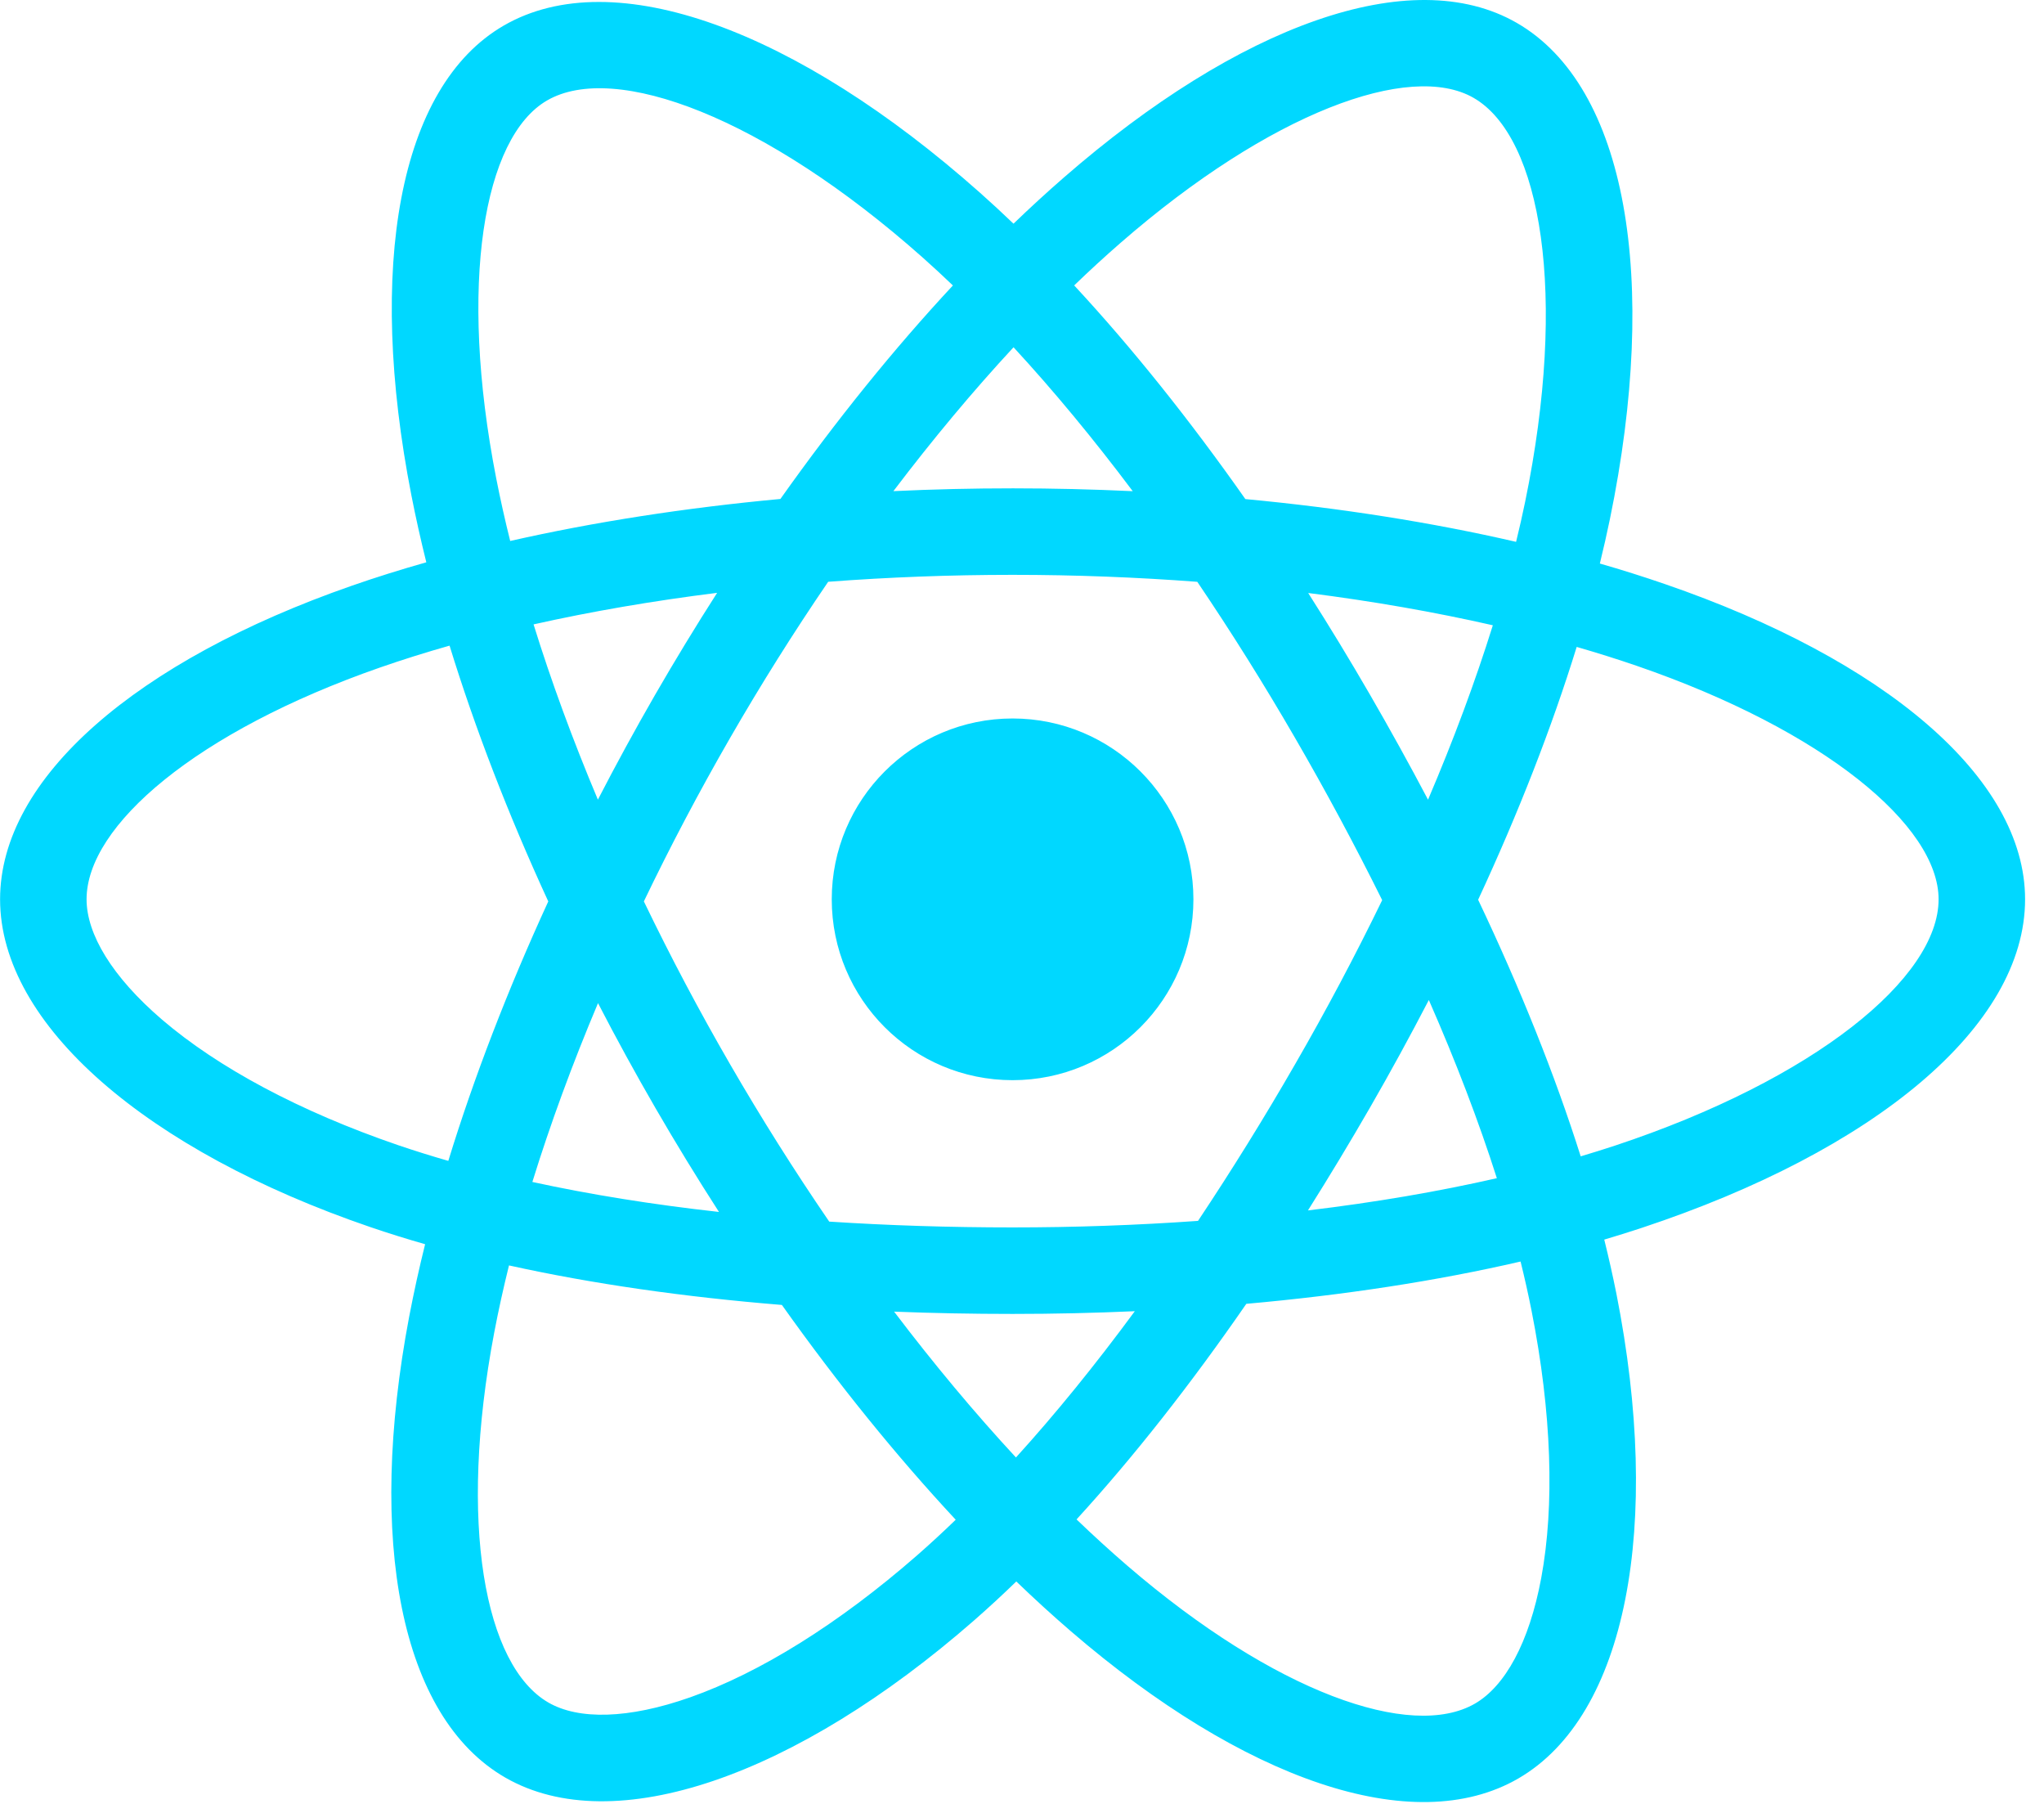 <svg width="51" height="45" viewBox="0 0 51 45" fill="none" xmlns="http://www.w3.org/2000/svg">
<path d="M41.544 14.571C41.007 14.386 40.465 14.215 39.918 14.058C40.01 13.683 40.094 13.312 40.169 12.949C41.401 6.972 40.596 2.157 37.847 0.572C35.211 -0.948 30.9 0.637 26.547 4.426C26.117 4.8 25.698 5.185 25.288 5.58C25.014 5.317 24.735 5.059 24.451 4.807C19.889 0.756 15.315 -0.952 12.569 0.638C9.935 2.163 9.156 6.689 10.264 12.353C10.374 12.914 10.499 13.472 10.637 14.027C9.99 14.211 9.365 14.406 8.768 14.615C3.418 16.48 0.002 19.403 0.002 22.434C0.002 25.566 3.669 28.706 9.241 30.611C9.693 30.765 10.148 30.907 10.607 31.038C10.458 31.636 10.326 32.237 10.21 32.842C9.154 38.407 9.979 42.827 12.605 44.342C15.318 45.906 19.871 44.298 24.304 40.423C24.663 40.108 25.015 39.784 25.358 39.451C25.802 39.879 26.257 40.295 26.724 40.697C31.018 44.392 35.259 45.885 37.883 44.366C40.593 42.797 41.474 38.049 40.331 32.273C40.24 31.821 40.139 31.37 40.028 30.923C40.347 30.828 40.661 30.731 40.967 30.629C46.759 28.71 50.528 25.608 50.528 22.434C50.528 19.392 47.002 16.449 41.544 14.571V14.571ZM40.288 28.581C40.012 28.672 39.728 28.76 39.44 28.846C38.8 26.822 37.937 24.669 36.881 22.445C37.889 20.274 38.719 18.149 39.34 16.138C39.857 16.287 40.358 16.445 40.842 16.611C45.518 18.221 48.37 20.601 48.37 22.434C48.37 24.388 45.29 26.923 40.288 28.581V28.581ZM38.213 32.693C38.719 35.246 38.791 37.556 38.456 39.361C38.155 40.983 37.55 42.065 36.802 42.498C35.209 43.419 31.804 42.221 28.132 39.061C27.698 38.687 27.274 38.3 26.861 37.903C28.285 36.346 29.708 34.536 31.097 32.525C33.539 32.308 35.847 31.954 37.94 31.47C38.043 31.886 38.134 32.294 38.213 32.693V32.693ZM17.227 42.339C15.672 42.888 14.433 42.904 13.684 42.472C12.09 41.553 11.427 38.004 12.331 33.244C12.438 32.682 12.562 32.123 12.7 31.567C14.77 32.025 17.06 32.354 19.509 32.553C20.907 34.52 22.371 36.328 23.846 37.911C23.533 38.215 23.212 38.51 22.884 38.798C20.923 40.511 18.959 41.727 17.227 42.339V42.339ZM9.939 28.569C7.476 27.726 5.441 26.632 4.046 25.438C2.793 24.365 2.16 23.299 2.16 22.434C2.16 20.595 4.903 18.248 9.478 16.653C10.033 16.46 10.614 16.277 11.217 16.106C11.85 18.162 12.679 20.313 13.68 22.487C12.666 24.694 11.825 26.878 11.186 28.959C10.768 28.839 10.352 28.709 9.939 28.569V28.569ZM12.382 11.938C11.433 7.086 12.063 3.425 13.65 2.506C15.341 1.528 19.078 2.923 23.018 6.421C23.275 6.65 23.528 6.883 23.776 7.121C22.308 8.697 20.858 10.492 19.472 12.447C17.096 12.668 14.821 13.021 12.73 13.495C12.601 12.979 12.485 12.46 12.382 11.938V11.938ZM34.177 17.32C33.683 16.467 33.171 15.624 32.641 14.793C34.253 14.997 35.797 15.268 37.248 15.598C36.812 16.994 36.27 18.453 35.631 19.949C35.164 19.063 34.679 18.187 34.177 17.32V17.32ZM25.289 8.663C26.285 9.742 27.282 10.946 28.263 12.253C26.273 12.159 24.28 12.158 22.291 12.252C23.273 10.957 24.278 9.754 25.289 8.663ZM16.344 17.335C15.849 18.195 15.373 19.066 14.918 19.948C14.29 18.457 13.752 16.991 13.313 15.576C14.754 15.253 16.291 14.989 17.893 14.789C17.357 15.626 16.841 16.474 16.344 17.335V17.335ZM17.939 30.233C16.284 30.049 14.724 29.799 13.283 29.485C13.729 28.044 14.278 26.547 14.921 25.024C15.377 25.907 15.855 26.778 16.353 27.639C16.865 28.523 17.395 29.389 17.939 30.233ZM25.349 36.358C24.326 35.254 23.305 34.033 22.309 32.72C23.276 32.758 24.263 32.777 25.265 32.777C26.295 32.777 27.313 32.754 28.315 32.709C27.331 34.046 26.338 35.269 25.349 36.358ZM35.651 24.946C36.327 26.486 36.896 27.975 37.348 29.391C35.883 29.726 34.301 29.995 32.635 30.195C33.169 29.348 33.686 28.491 34.186 27.624C34.694 26.742 35.182 25.85 35.651 24.946V24.946ZM32.316 26.545C31.551 27.875 30.742 29.179 29.892 30.456C28.352 30.565 26.809 30.619 25.265 30.619C23.693 30.619 22.163 30.57 20.69 30.474C19.818 29.2 18.994 27.893 18.221 26.557H18.221C17.451 25.228 16.732 23.87 16.065 22.486C16.73 21.102 17.447 19.743 18.214 18.413L18.214 18.413C18.981 17.082 19.798 15.781 20.664 14.513C22.167 14.399 23.708 14.34 25.265 14.34H25.265C26.829 14.34 28.372 14.4 29.874 14.514C30.731 15.781 31.543 17.078 32.309 18.401C33.079 19.729 33.805 21.081 34.487 22.455C33.812 23.844 33.088 25.208 32.316 26.545V26.545ZM36.769 2.442C38.461 3.418 39.118 7.353 38.055 12.513C37.988 12.842 37.911 13.177 37.828 13.517C35.732 13.033 33.456 12.674 31.073 12.45C29.684 10.473 28.246 8.676 26.802 7.12C27.18 6.755 27.567 6.399 27.964 6.054C31.694 2.808 35.18 1.526 36.769 2.442V2.442ZM25.265 17.923C27.757 17.923 29.777 19.943 29.777 22.434C29.777 24.926 27.757 26.946 25.265 26.946C22.773 26.946 20.753 24.926 20.753 22.434C20.753 19.943 22.773 17.923 25.265 17.923V17.923Z" fill="#00D8FF"/>
</svg>
